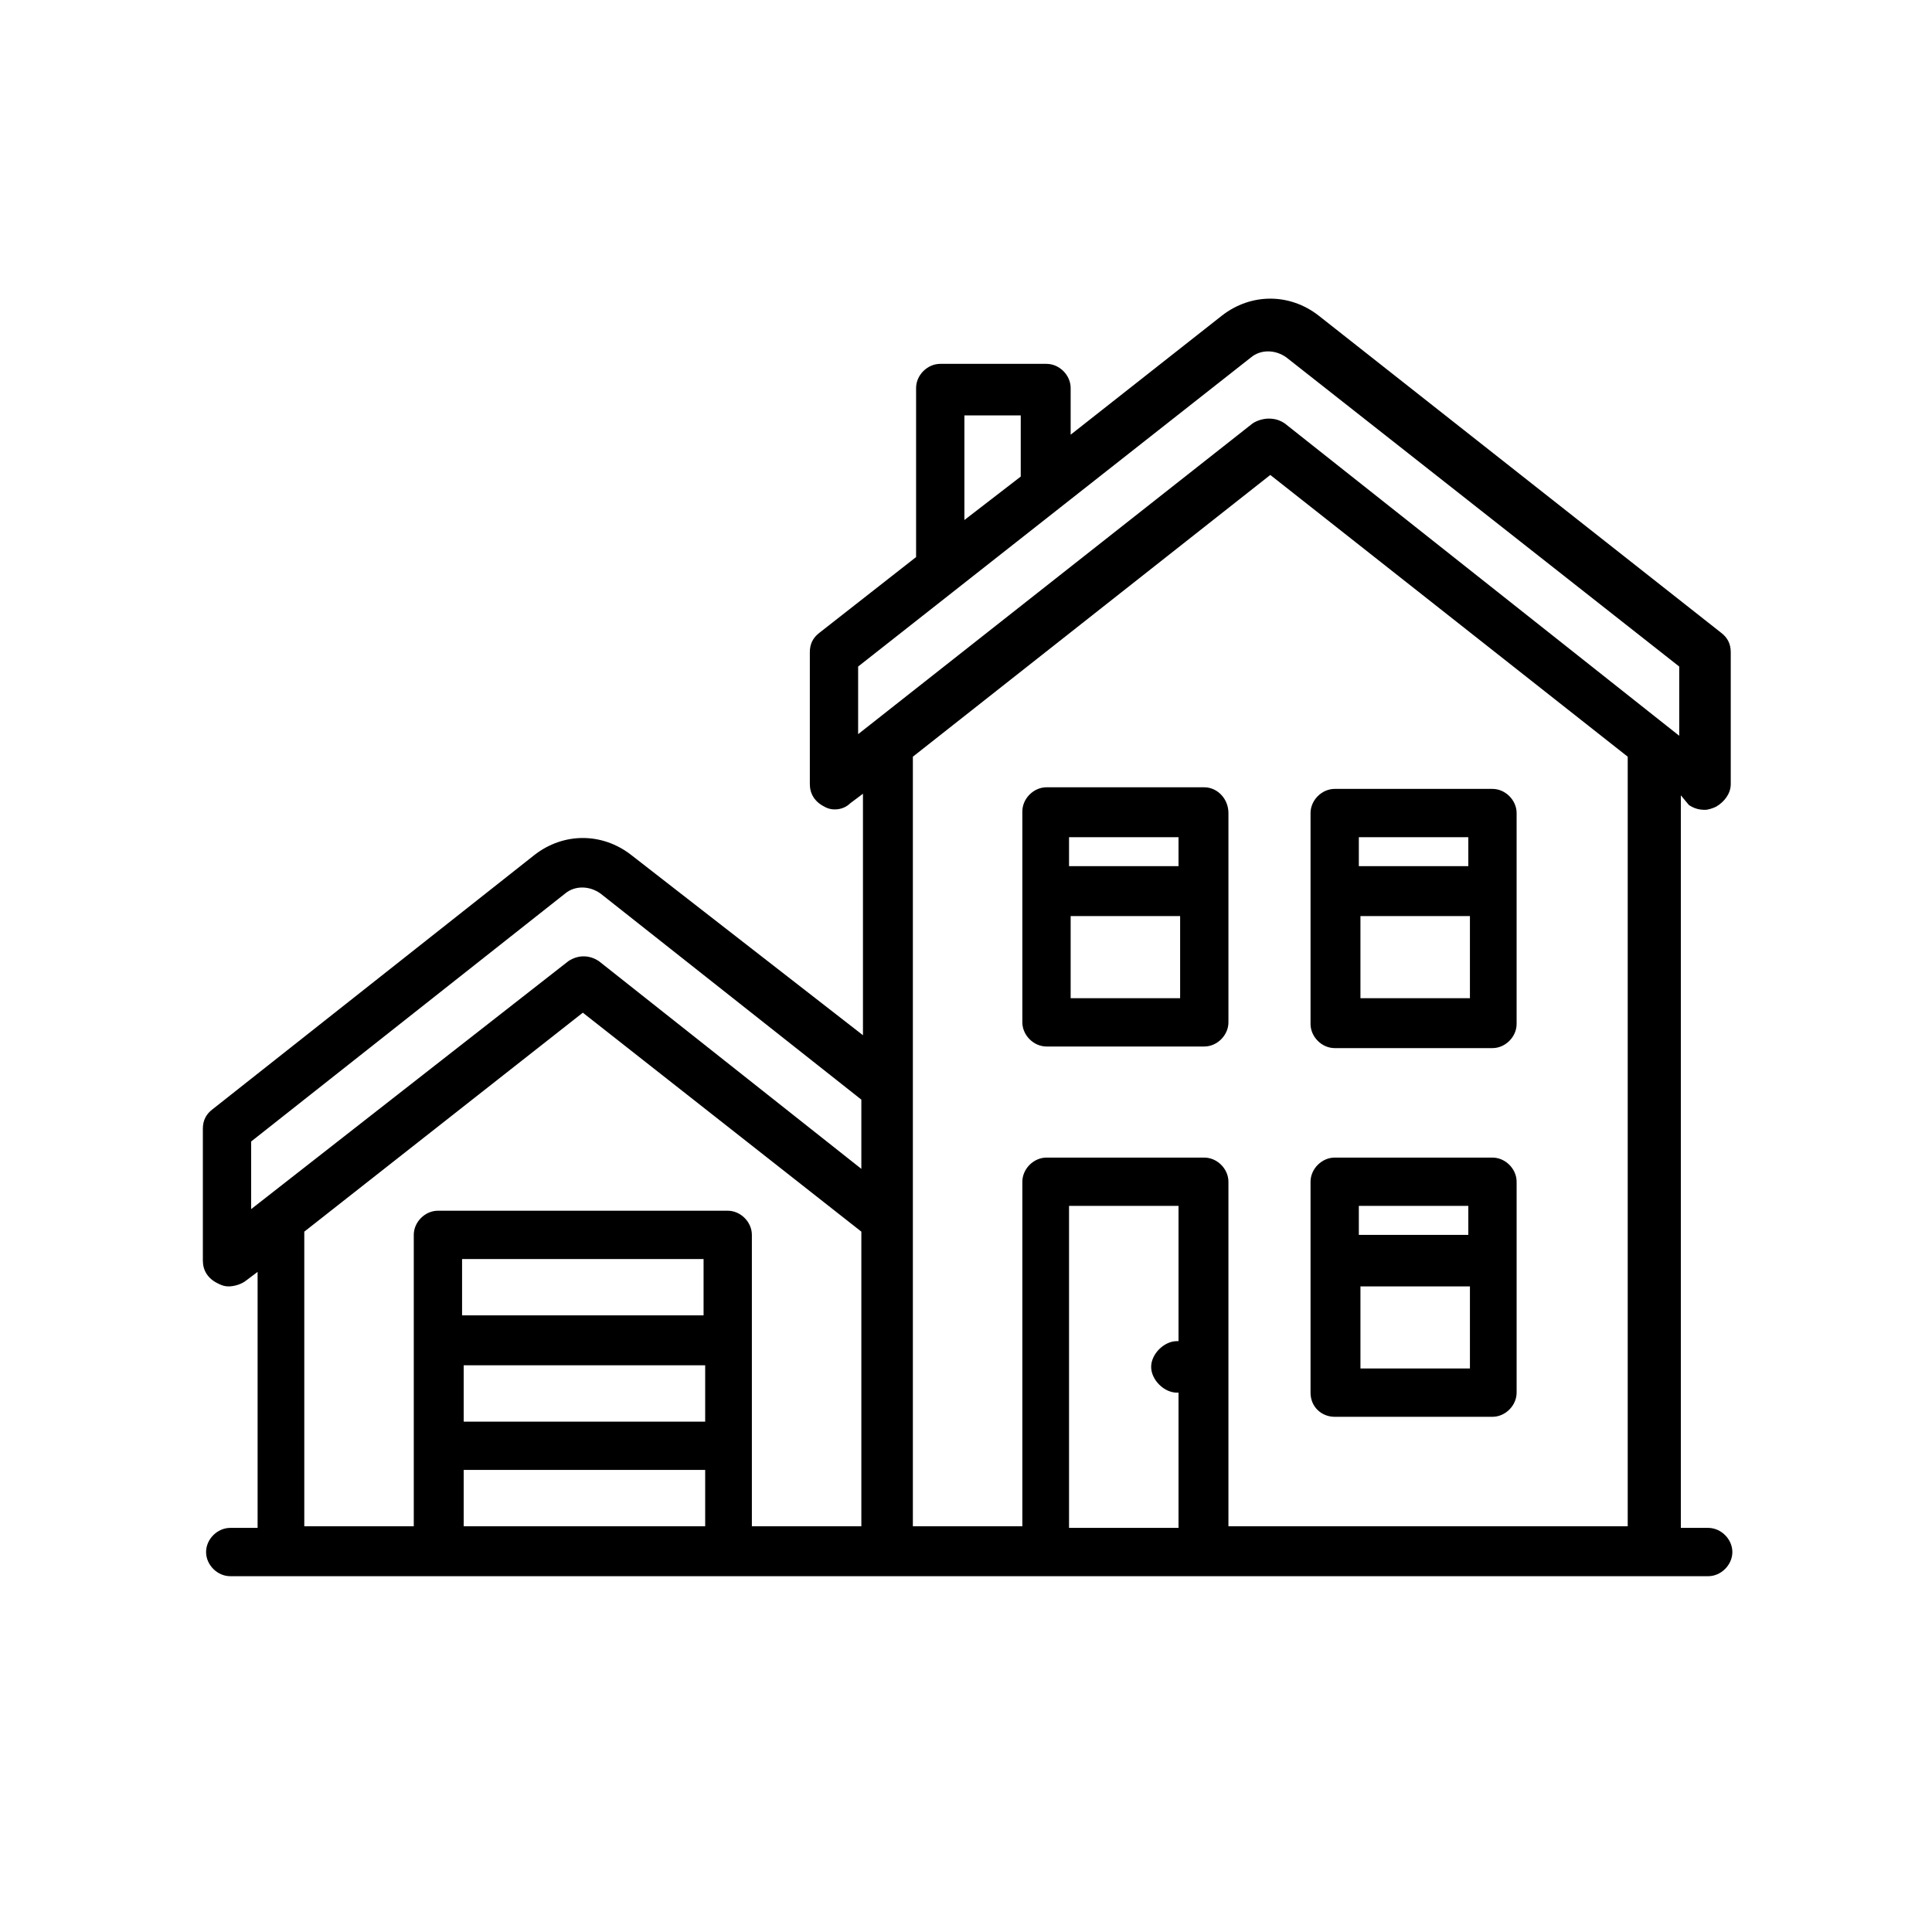 <svg xmlns="http://www.w3.org/2000/svg" width="20" height="20" viewBox="0 0 120 120"><path d="M104.9 50c.3.2.6.3 1 .3.2 0 .5-.1.7-.2.5-.3.9-.8.9-1.4v-8.2c0-.5-.2-.9-.6-1.2l-25-19.7c-1.8-1.4-4.2-1.4-6 0L66.5 27v-2.9c0-.8-.7-1.5-1.5-1.5h-6.6c-.8 0-1.5.7-1.5 1.5v10.5l-6 4.7c-.4.3-.6.7-.6 1.2v8.2c0 .6.3 1.1.9 1.4.5.3 1.2.2 1.6-.2l.8-.6v15L39.2 53.1c-1.8-1.4-4.2-1.4-6 0l-20 15.8c-.4.3-.6.7-.6 1.2v8.2c0 .6.3 1.1.9 1.4.2.1.4.2.7.2.3 0 .7-.1 1-.3l.8-.6v15.9h-1.7c-.8 0-1.5.7-1.5 1.5s.7 1.5 1.5 1.5h91.8c.8 0 1.5-.7 1.5-1.5s-.7-1.5-1.5-1.5h-1.7V49.4l.5.6zm-45-24.2h3.5v3.8l-3.5 2.7v-6.5zm-6.6 15.6l24.4-19.2c.6-.5 1.5-.5 2.2 0l24.4 19.2v4.3L79.8 26.3c-.3-.2-.6-.3-1-.3-.3 0-.7.1-1 .3L53.3 45.6v-4.2zM15.6 70.9l19.5-15.4c.6-.5 1.5-.5 2.2 0l16.2 12.8v4.3L37.2 59.7c-.6-.4-1.3-.4-1.9 0L15.6 75.1v-4.2zm3.3 5.6l17.3-13.6 17.3 13.6v18.3h-6.8V76.7c0-.8-.7-1.5-1.5-1.5h-18c-.8 0-1.5.7-1.5 1.5v18.1h-6.8V76.5zm9.9 8.3h15v3.5h-15v-3.5zm14.9-3.1h-15v-3.5h15v3.5zm-14.9 9.6h15v3.5h-15v-3.5zm44.4-8h-.1c-.4 0-.8.2-1.1.5-.3.3-.5.7-.5 1.1 0 .4.2.8.5 1.1.3.3.7.5 1.1.5h.1v8.4h-6.8v-20h6.8v8.4zm27.9 11.5H76.3V73.4c0-.8-.7-1.5-1.5-1.5H65c-.8 0-1.5.7-1.5 1.5v21.4h-6.8V47l22.2-17.5L101.1 47v47.8zm0 0"/><path d="M82.9 88h9.8c.8 0 1.5-.7 1.5-1.5V73.4c0-.8-.7-1.5-1.5-1.5h-9.8c-.8 0-1.5.7-1.5 1.5v13.1c0 .9.7 1.5 1.5 1.5zm1.6-3v-5.1h6.8V85h-6.8zm6.7-10.1v1.8h-6.8v-1.8h6.8zm-8.3-9.8h9.8c.8 0 1.5-.7 1.5-1.5V50.5c0-.8-.7-1.5-1.5-1.5h-9.8c-.8 0-1.5.7-1.5 1.5v13.1c0 .8.7 1.5 1.5 1.5zm1.6-3.1v-5.1h6.8V62h-6.8zm6.7-10v1.8h-6.8V52h6.8zm-16.4-3.1H65c-.8 0-1.5.7-1.5 1.5v13.1c0 .8.7 1.5 1.5 1.5h9.8c.8 0 1.5-.7 1.5-1.5v-13c0-.9-.7-1.6-1.5-1.6zM73.2 52v1.8h-6.8V52h6.8zm-6.7 10v-5.1h6.8V62h-6.8zm0 0"/></svg>